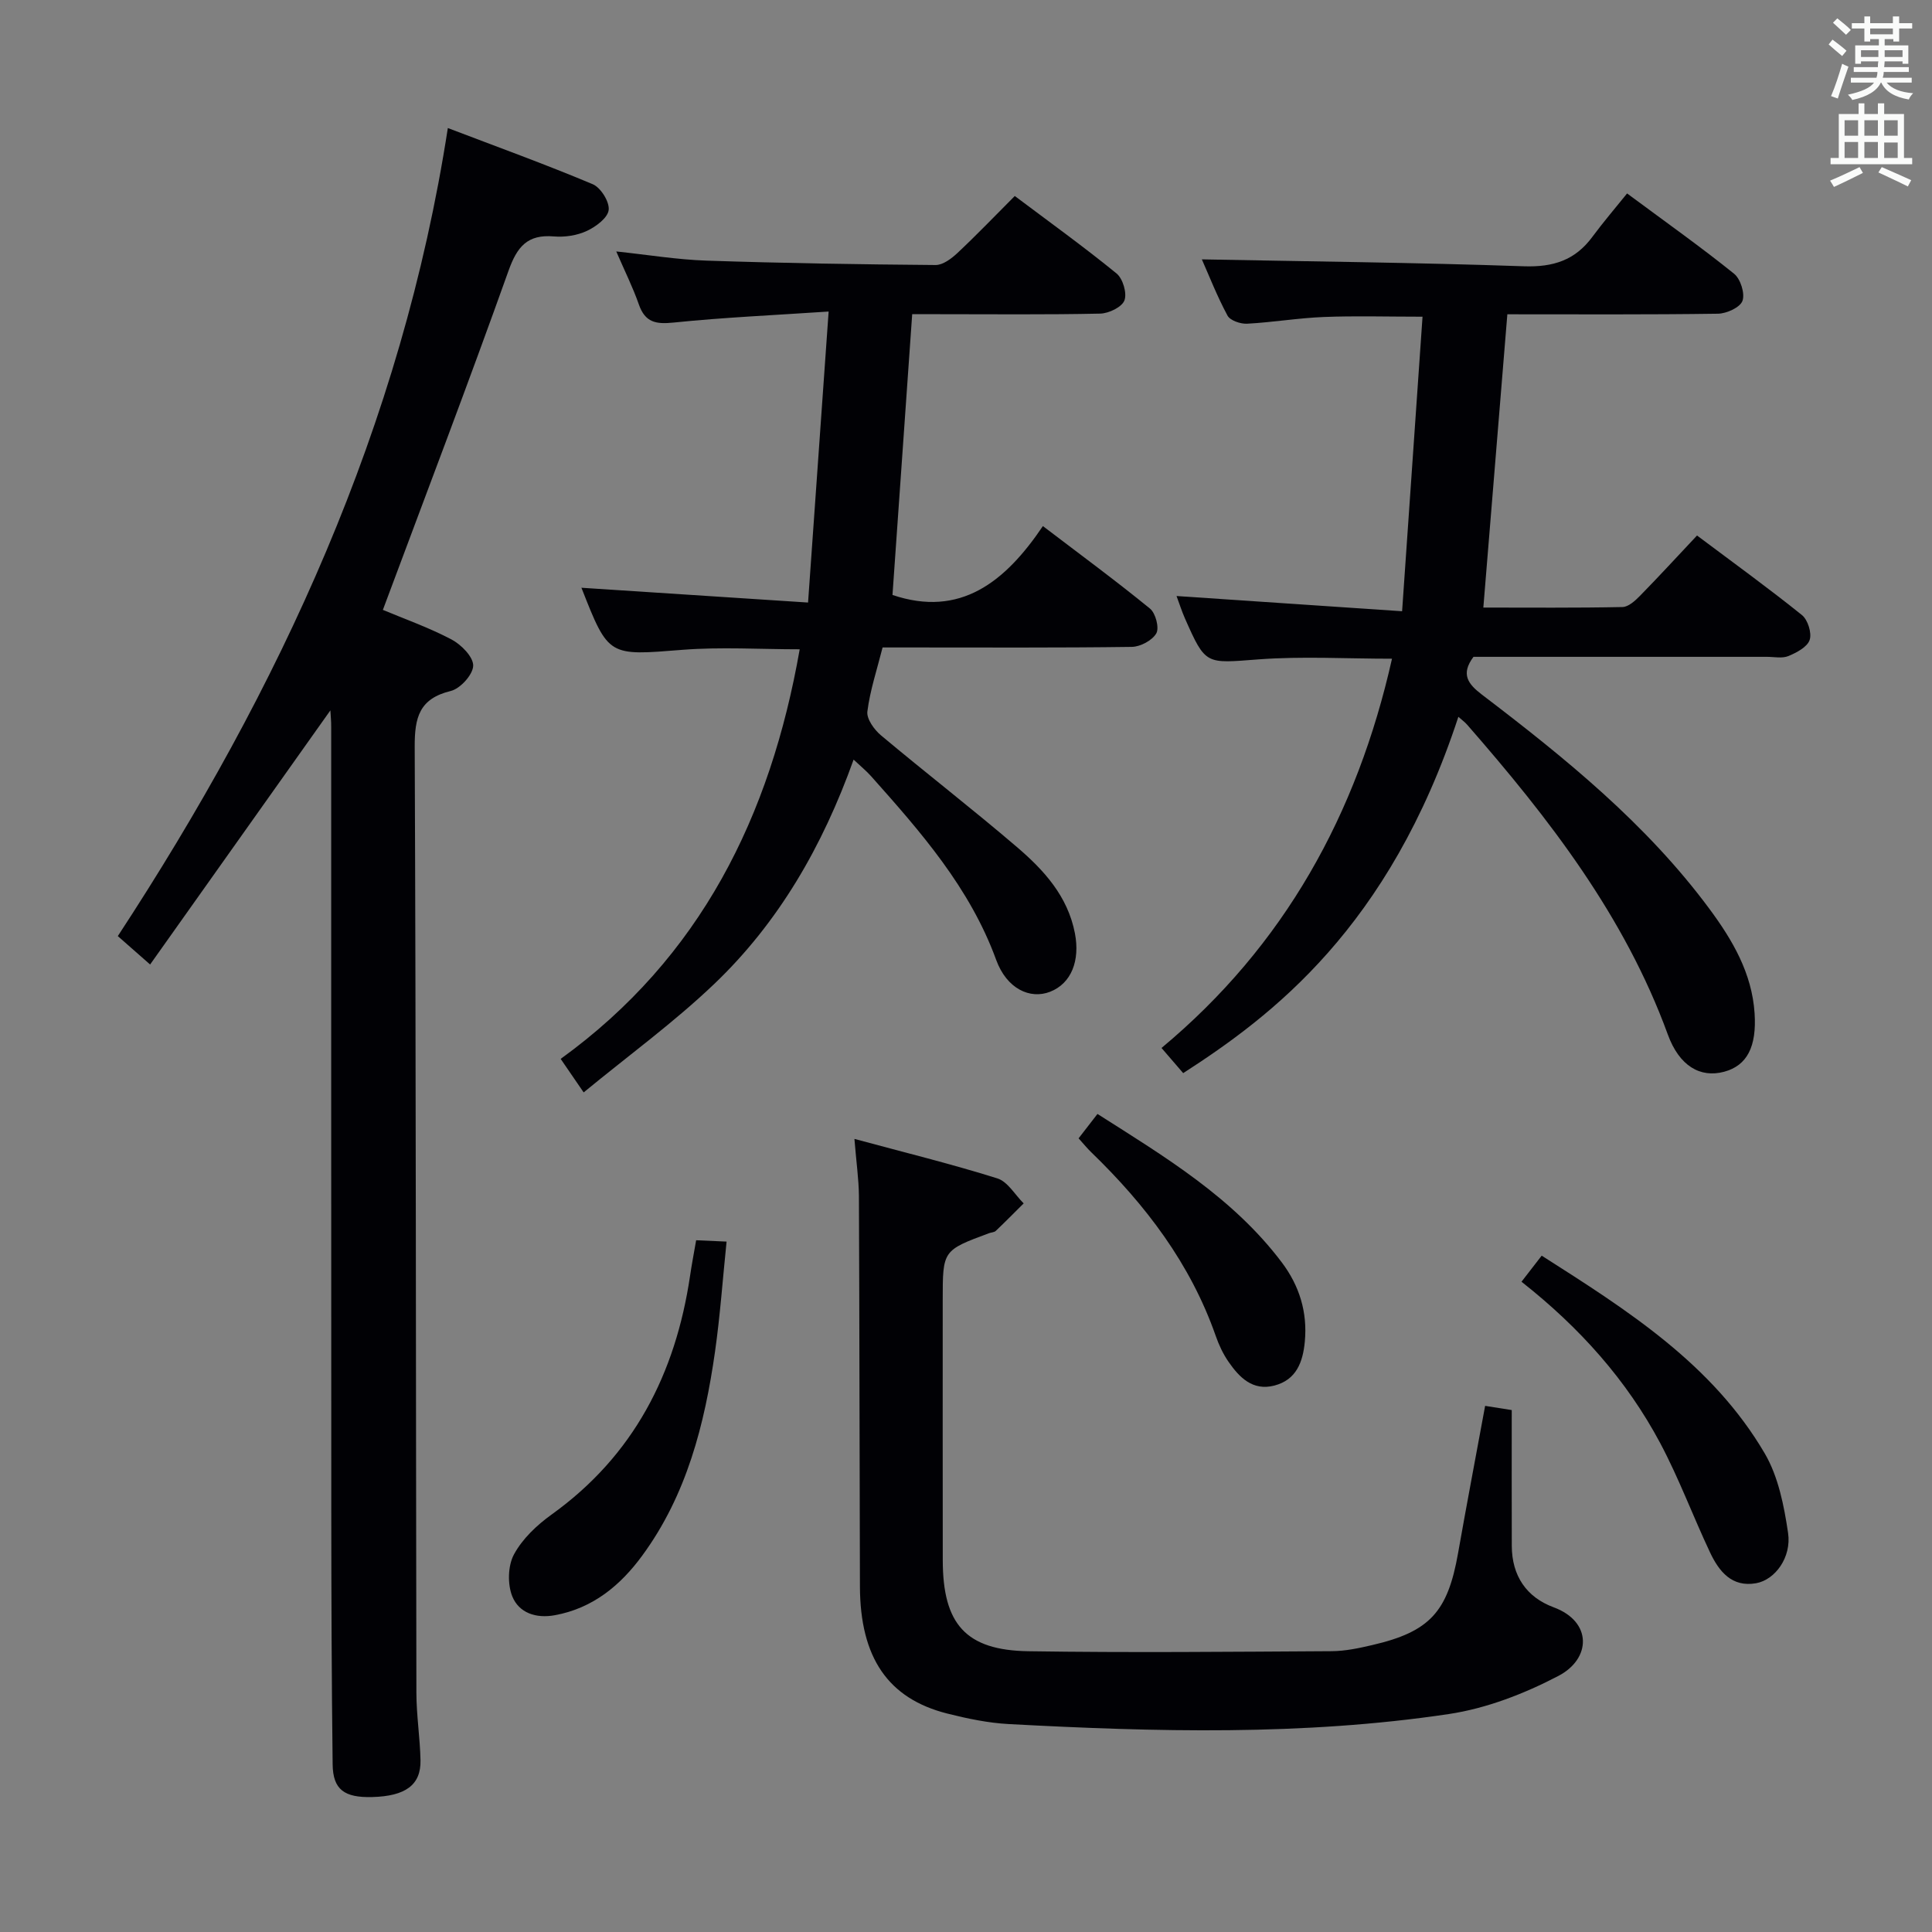 <svg enable-background="new 0 0 400 400" viewBox="0 0 400 400" xmlns="http://www.w3.org/2000/svg"><rect x="0" y="0" width="400" height="400" fill="#808080" stroke="none"/><g fill="#010105"><path d="m68.4 147.08c-12.49 17.6-24.74 34.88-37.32 52.61-2.87-2.52-4.58-4.03-6.69-5.88 33.52-51.18 58.8-105.62 68.33-167.3 10.39 3.96 20.3 7.55 30 11.63 1.66.7 3.5 3.65 3.3 5.33-.19 1.65-2.66 3.48-4.54 4.35-2.03.94-4.57 1.32-6.82 1.13-5.46-.46-7.59 2.11-9.37 7.09-8.31 23.29-17.13 46.4-26.02 70.23 4.31 1.81 9.44 3.62 14.2 6.12 2.01 1.06 4.53 3.6 4.5 5.43-.04 1.85-2.67 4.76-4.65 5.24-6.53 1.59-7.48 5.49-7.46 11.54.27 65.3.23 130.6.35 195.9.01 4.64.75 9.28.85 13.93.11 5.12-3.09 7.45-10.01 7.63-5.77.15-8.12-1.55-8.18-6.77-.21-17.29-.27-34.57-.28-51.86-.03-54.31-.01-108.61-.02-162.92.01-1.11-.1-2.23-.17-3.43z"/><path d="m351.35 110.87c7.74 5.8 14.87 10.96 21.72 16.47 1.22.98 2.08 3.73 1.6 5.15-.49 1.47-2.7 2.63-4.4 3.34-1.29.53-2.95.16-4.45.16-20.31 0-40.63 0-60.75 0-2.68 3.59-1.15 5.61 1.74 7.82 17.24 13.13 34.07 26.76 47.1 44.35 4.77 6.44 8.82 13.31 9.36 21.64.45 6.92-1.56 10.81-6.29 12.09-4.96 1.34-9.3-1.19-11.67-7.69-8.96-24.56-24.6-44.75-41.52-64.12-.51-.59-1.16-1.06-1.85-1.67-14.33 43.7-38.7 61.99-56.97 73.77-1.34-1.56-2.72-3.16-4.49-5.21 25.44-21.19 40.48-48.4 47.72-80.59-9.5 0-18.63-.54-27.67.14-10.92.82-10.89 1.27-15.22-8.53-.65-1.48-1.14-3.04-1.72-4.59 15.45 1.04 30.6 2.06 46.7 3.15 1.46-20.97 2.83-40.81 4.23-60.98-7.31 0-13.89-.2-20.45.06-5.3.21-10.57 1.11-15.88 1.39-1.36.07-3.5-.66-4.05-1.68-2.17-4.04-3.85-8.35-5.31-11.64 22.2.43 44.45.66 66.67 1.43 6.05.21 10.61-1.24 14.18-6.09 2.27-3.07 4.77-5.98 7.19-8.99 8.41 6.23 15.45 11.22 22.16 16.63 1.33 1.08 2.28 4.09 1.73 5.61-.49 1.36-3.28 2.63-5.07 2.66-14.48.21-28.97.12-43.61.12-1.65 20.22-3.29 40.17-4.97 60.72 9.58 0 19.19.09 28.8-.11 1.23-.02 2.63-1.3 3.62-2.31 3.95-4.03 7.76-8.18 11.82-12.5z"/><path d="m120.84 226.17c-2.06-3-3.26-4.75-4.76-6.94 28.99-20.97 43.42-50.24 49.49-84.8-8.18 0-16.28-.52-24.29.11-15.29 1.21-15.27 1.49-20.86-12.75-.06-.14-.01-.33-.01-.1 15.31 1 30.65 2 46.89 3.06 1.44-20.37 2.8-39.67 4.26-60.25-11.34.76-21.74 1.22-32.07 2.28-3.68.38-5.91 0-7.22-3.74-1.24-3.56-2.95-6.97-4.68-10.98 6.61.7 12.63 1.7 18.69 1.9 15.8.53 31.61.78 47.42.91 1.52.01 3.29-1.33 4.53-2.49 3.98-3.73 7.76-7.68 11.87-11.8 7.13 5.36 14.27 10.49 21.07 16.04 1.31 1.07 2.2 4.09 1.63 5.58-.53 1.39-3.24 2.69-5.02 2.73-11.16.24-22.33.12-33.49.12-1.8 0-3.61 0-5.43 0-1.38 19.73-2.74 39.05-4.08 58.13 14.03 4.74 23.34-2.69 31.14-14.26 7.84 5.97 15.15 11.35 22.18 17.09 1.16.95 1.95 3.97 1.3 5.12-.84 1.46-3.3 2.78-5.08 2.8-15.33.21-30.66.12-45.99.12-1.81 0-3.62 0-5.6 0-1.17 4.63-2.6 8.89-3.15 13.26-.19 1.52 1.41 3.76 2.81 4.93 9.31 7.8 18.92 15.23 28.14 23.12 5.58 4.77 10.53 10.16 12.02 17.87 1.09 5.66-.74 10.38-5.13 12.1-4.17 1.63-8.99-.62-11.17-6.59-5.45-14.95-15.64-26.52-25.94-38.08-.96-1.07-2.09-1.99-3.58-3.39-6.41 17.91-15.5 33.72-28.92 46.51-8.28 7.89-17.58 14.67-26.97 22.39z"/><path d="m176.9 235.8c10.47 2.83 20.12 5.2 29.58 8.17 2.15.67 3.66 3.4 5.46 5.18-1.92 1.9-3.81 3.83-5.77 5.69-.33.31-.94.31-1.4.48-9.59 3.56-9.59 3.56-9.59 13.78 0 17.99-.02 35.97.01 53.96.02 13.18 4.75 18.61 17.72 18.81 20.94.32 41.88.11 62.82-.01 2.79-.02 5.61-.62 8.35-1.26 11.94-2.76 15.65-6.86 17.8-19.05 1.78-10.09 3.7-20.15 5.6-30.48 2.43.38 4.32.68 5.51.87 0 9.64-.02 18.88.01 28.12.02 6.19 3.03 10.63 8.68 12.72 8.01 2.96 7.77 10.64.99 14.19-7.05 3.69-14.91 6.74-22.74 7.91-30.22 4.51-60.67 3.7-91.08 2.07-4.28-.23-8.57-1.13-12.74-2.18-12.25-3.1-18.02-11.57-18.07-26.29-.09-26.98-.09-53.96-.21-80.94-.04-3.45-.54-6.89-.93-11.74z"/><path d="m144.13 256.78c2.07.09 3.69.16 6.3.28-.8 7.75-1.33 15.3-2.39 22.77-2.15 15.08-5.87 29.7-15.07 42.24-4.51 6.16-10.2 10.89-18.08 12.34-3.94.73-7.44-.49-8.82-3.88-1.02-2.52-.93-6.37.35-8.72 1.74-3.22 4.73-6.05 7.78-8.24 17.01-12.21 25.66-29.15 28.67-49.42.33-2.28.77-4.55 1.26-7.37z"/><path d="m315.01 265.37c1.47-1.9 2.66-3.44 4.18-5.4 17.79 11.33 35.37 22.46 46.2 40.98 2.8 4.8 3.98 10.81 4.81 16.42.75 5.06-2.69 9.72-6.62 10.42-5.04.89-7.68-2.46-9.53-6.37-3.54-7.5-6.43-15.32-10.31-22.62-6.95-13.05-16.66-23.93-28.73-33.43z"/><path d="m223.31 235.68c1.37-1.77 2.47-3.19 3.91-5.05 13.99 8.9 28.07 17.33 38.18 30.76 3.62 4.81 5.32 10.27 4.75 16.36-.4 4.26-1.75 7.94-6.32 9.12-4.46 1.15-7.23-1.67-9.48-4.93-1.12-1.62-1.99-3.47-2.64-5.34-5.23-14.95-14.51-27.13-25.74-38-.83-.79-1.55-1.69-2.66-2.92z"/></g><path d="m378.6 9.2.8-1c.9.7 1.9 1.4 2.9 2.3l-.9 1.1c-1.1-.9-2-1.7-2.8-2.4zm.5 10.7c.9-2.1 1.6-4.3 2.3-6.7.4.2.8.4 1.3.6-.7 2.1-1.5 4.3-2.2 6.6zm.4-15.2.9-.9c1 .8 2 1.6 2.8 2.4l-1 1c-1-.9-1.9-1.8-2.7-2.5zm12.5-1.3h1.2v1.4h2.7v1.1h-2.7v2.7h-1.2v-.5h-1.8v1.3h4.9v3.8h-1.2v-.5h-3.7c0 .4-.1.9-.1 1.2h5.1v1h-5.2c0 .5-.1.9-.2 1.2h6v1h-5.2c1.1 1.3 2.9 2 5.5 2.2-.4.4-.7.8-.9 1.3-2.9-.5-4.8-1.6-5.7-3.5h-.1c-.8 1.7-2.7 2.9-5.9 3.6-.2-.4-.6-.8-.9-1.1 2.8-.6 4.6-1.4 5.4-2.5h-4.8v-1h5.3c.1-.3.2-.7.2-1.2h-4.9v-1h5c0-.4 0-.8.1-1.2h-3.6v.5h-1.2v-3.8h4.9v-1.3h-1.8v.5h-1.2v-2.7h-2.6v-1.1h2.6v-1.4h1.2v1.4h4.7v-1.4zm-6.7 8.4h3.6c0-.4 0-.9 0-1.4h-3.6zm1.9-4.7h4.7v-1.2h-4.7zm6.7 3.3h-3.7v1.4h3.7z" fill="#fafbfa"/><path d="m384.7 21.4h1.3v2.2h2.8v-2.2h1.3v2.2h4.1v9.1h1.7v1.3h-16.9v-1.3h1.7v-9.1h4.1v-2.2zm.3 13.2.7 1.2c-1.8.9-3.8 1.9-6 2.9-.2-.4-.5-.8-.8-1.3 2.4-1 4.4-2 6.1-2.8zm-3.1-6.5h2.8v-3.2h-2.8zm0 4.6h2.8v-3.3h-2.8zm4.1-4.6h2.8v-3.2h-2.8zm0 4.6h2.8v-3.3h-2.8zm3.6 1.9c2.1.9 4.1 1.8 6.1 2.7l-.7 1.3c-2.2-1.1-4.2-2-6.1-2.9zm3.3-9.7h-2.8v3.2h2.8zm-2.8 7.8h2.8v-3.2h-2.8z" fill="#fafbfa"/></svg>